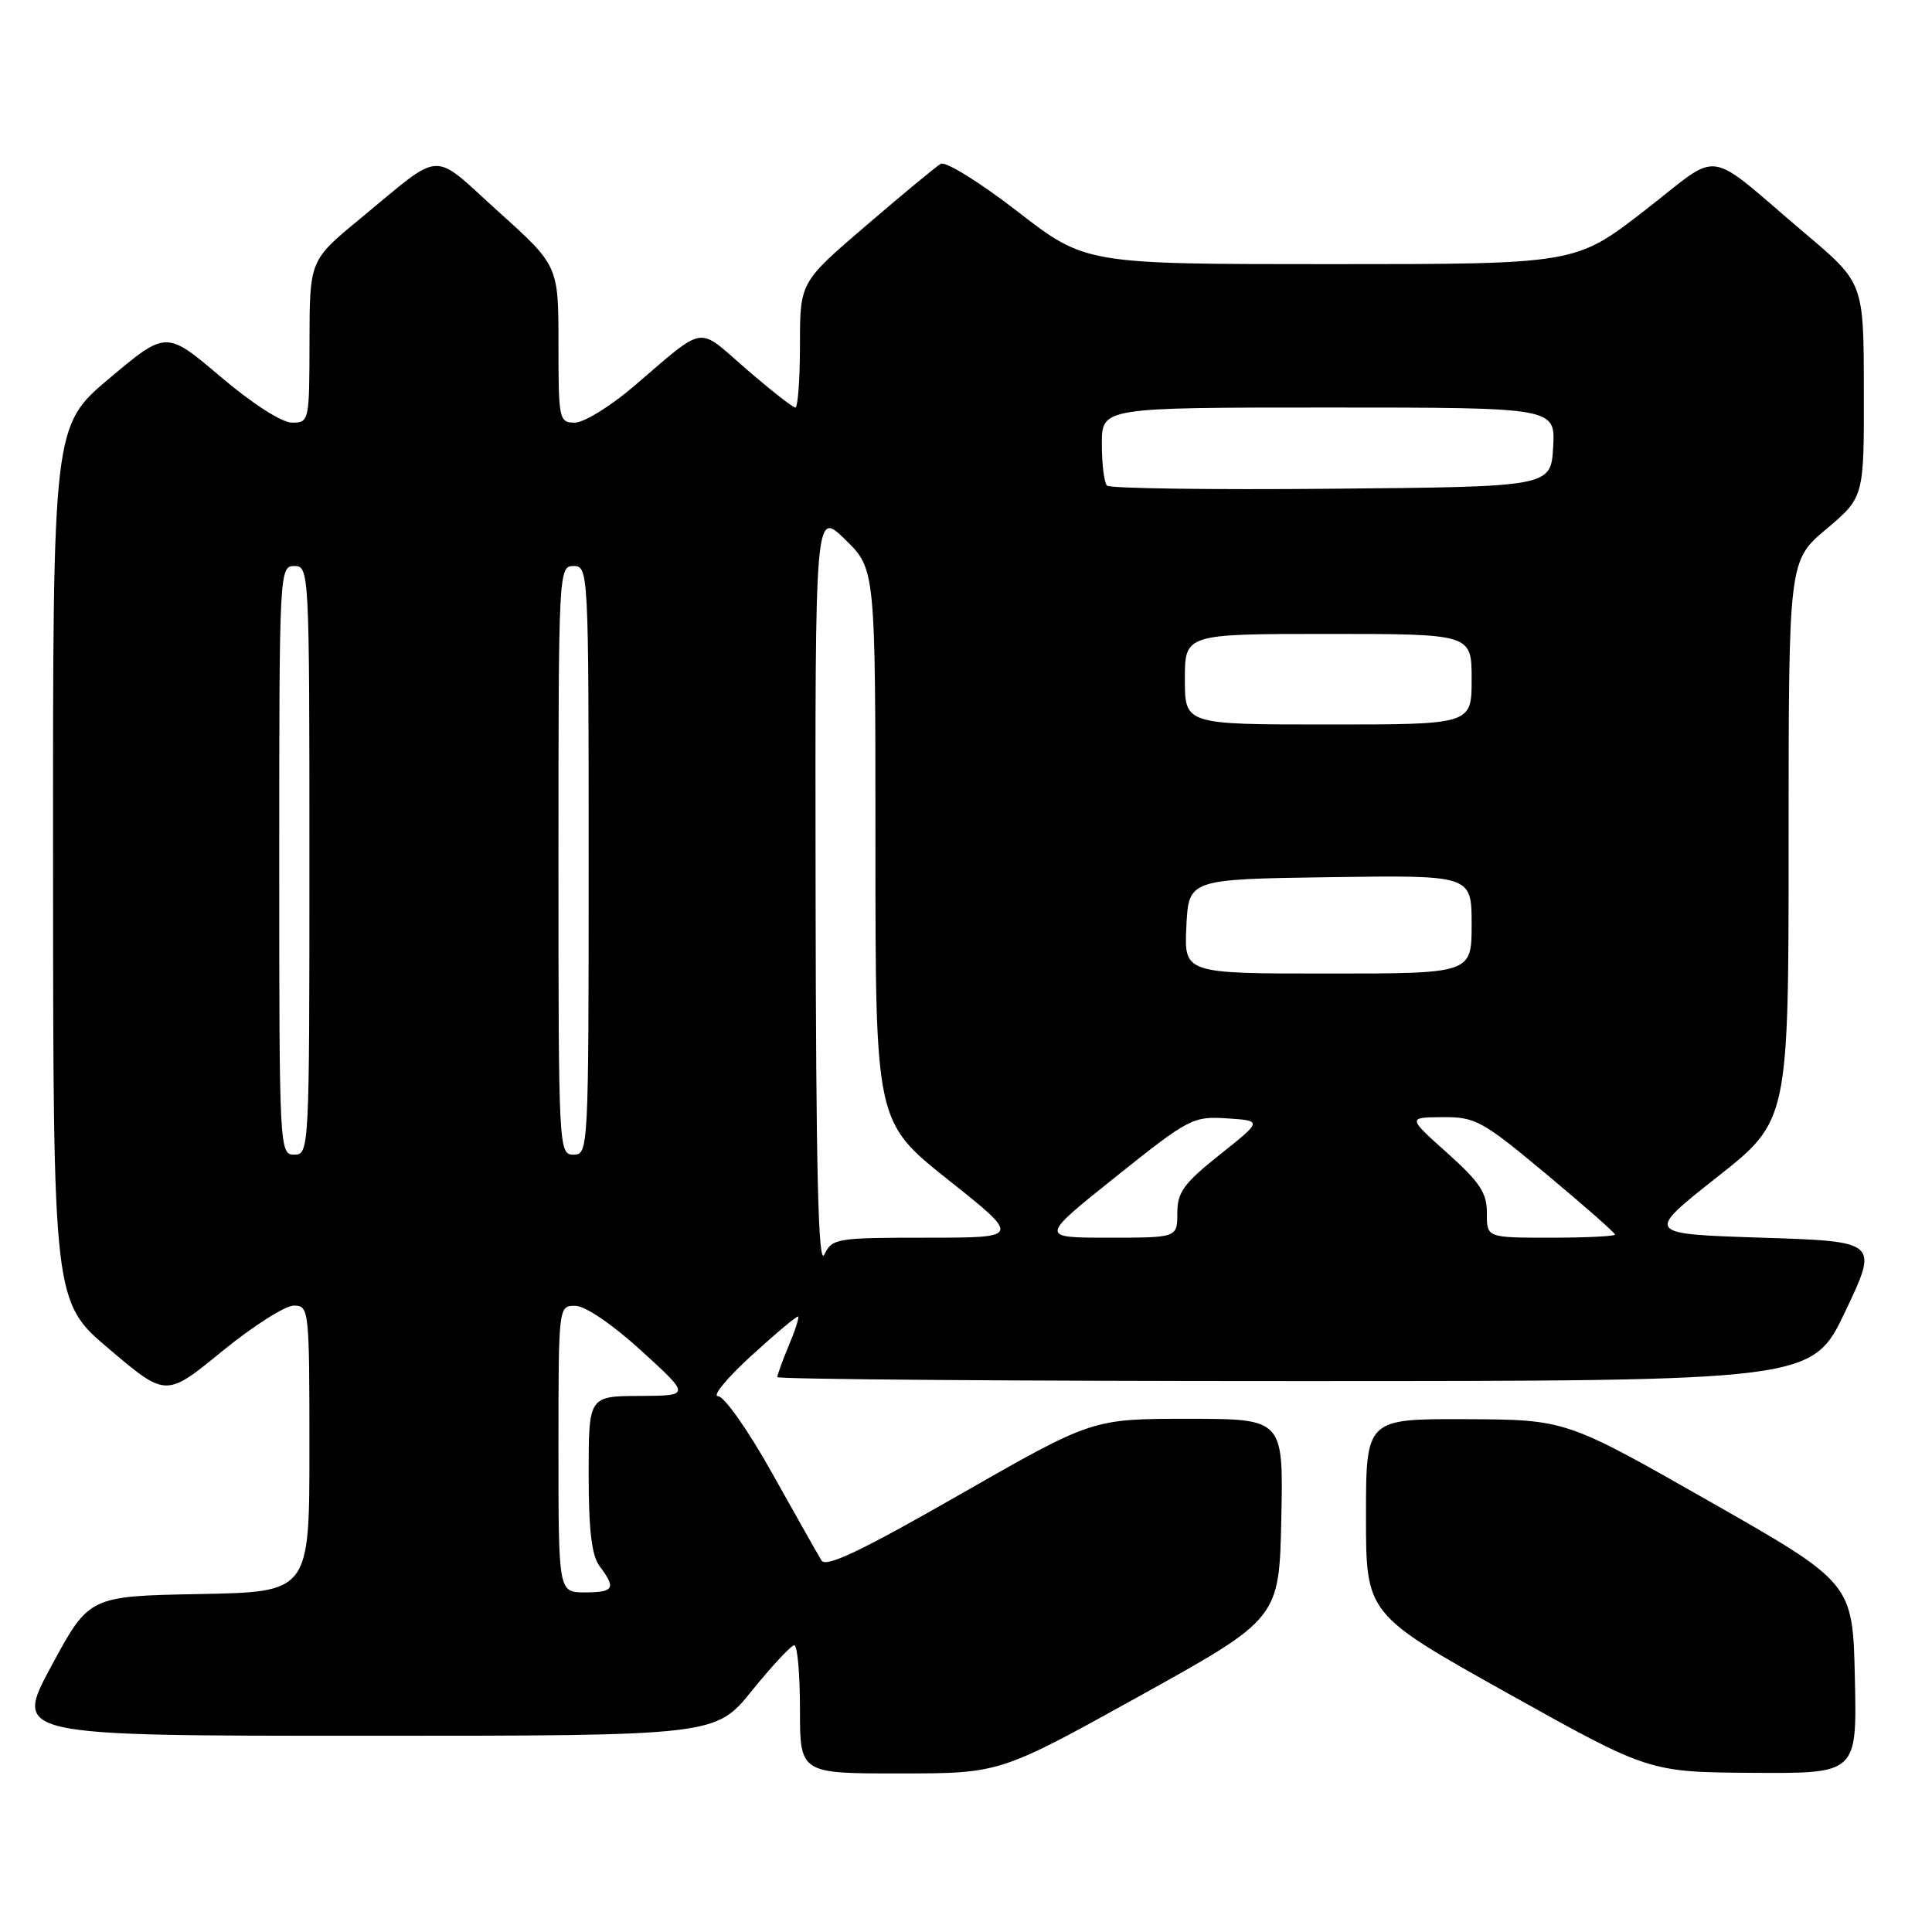 <?xml version="1.0" encoding="UTF-8" standalone="no"?>
<!DOCTYPE svg PUBLIC "-//W3C//DTD SVG 1.1//EN" "http://www.w3.org/Graphics/SVG/1.1/DTD/svg11.dtd" >
<svg xmlns="http://www.w3.org/2000/svg" xmlns:xlink="http://www.w3.org/1999/xlink" version="1.1" viewBox="0 0 256 256">
 <g >
 <path fill="currentColor"
d=" M 151.00 224.73 C 169.50 214.47 169.50 214.47 169.78 201.23 C 170.06 188.00 170.06 188.00 157.39 188.00 C 144.73 188.00 144.73 188.00 127.19 198.03 C 114.19 205.48 109.46 207.74 108.86 206.78 C 108.43 206.08 105.49 200.89 102.34 195.25 C 99.13 189.51 95.96 185.00 95.14 185.00 C 94.34 185.00 96.34 182.57 99.59 179.61 C 102.84 176.64 105.62 174.32 105.76 174.45 C 105.91 174.58 105.35 176.32 104.51 178.31 C 103.68 180.31 103.00 182.18 103.00 182.47 C 103.00 182.76 133.85 183.00 171.56 183.00 C 240.12 183.00 240.12 183.00 244.52 173.75 C 248.91 164.50 248.91 164.50 233.45 164.00 C 217.99 163.50 217.99 163.50 227.49 156.00 C 237.00 148.50 237.00 148.50 237.00 111.41 C 237.00 74.31 237.00 74.31 242.00 70.10 C 247.00 65.88 247.00 65.88 246.97 51.69 C 246.95 37.50 246.95 37.50 239.27 31.00 C 225.59 19.41 228.38 19.81 217.88 27.93 C 208.75 35.00 208.75 35.00 176.29 35.00 C 143.84 35.00 143.84 35.00 134.81 28.01 C 129.77 24.11 125.27 21.33 124.64 21.71 C 124.01 22.09 119.56 25.77 114.75 29.90 C 106.00 37.40 106.00 37.40 106.00 45.70 C 106.00 50.26 105.72 54.00 105.39 54.00 C 105.05 54.00 102.12 51.70 98.87 48.89 C 92.23 43.14 93.69 42.91 83.92 51.24 C 80.85 53.86 77.37 56.00 76.17 56.00 C 74.08 56.00 74.00 55.61 74.00 45.61 C 74.00 35.21 74.00 35.21 66.03 28.03 C 56.99 19.87 58.90 19.77 47.70 29.00 C 41.03 34.50 41.03 34.50 41.01 45.25 C 41.00 55.80 40.96 56.00 38.70 56.00 C 37.34 56.00 33.47 53.52 29.21 49.90 C 22.02 43.81 22.02 43.81 14.51 50.12 C 7.00 56.44 7.00 56.44 7.03 114.47 C 7.05 172.50 7.05 172.50 14.53 178.81 C 22.00 185.13 22.00 185.13 29.42 179.06 C 33.50 175.73 37.78 173.00 38.92 173.00 C 40.95 173.00 41.00 173.43 41.00 191.97 C 41.00 210.95 41.00 210.95 26.40 211.22 C 11.81 211.50 11.81 211.50 6.81 220.75 C 1.82 230.00 1.82 230.00 48.32 230.00 C 94.81 230.00 94.81 230.00 99.65 224.00 C 102.32 220.71 104.84 218.01 105.25 218.00 C 105.66 218.00 106.00 221.82 106.00 226.50 C 106.00 235.00 106.00 235.00 119.25 234.99 C 132.50 234.99 132.50 234.99 151.00 224.73 Z  M 245.78 222.38 C 245.50 209.75 245.50 209.75 226.50 198.93 C 207.50 188.11 207.50 188.11 194.25 188.05 C 181.00 188.00 181.00 188.00 181.00 200.93 C 181.00 213.87 181.00 213.87 199.75 224.35 C 218.50 234.82 218.50 234.82 232.28 234.91 C 246.06 235.00 246.06 235.00 245.78 222.38 Z  M 74.00 192.00 C 74.00 173.00 74.00 173.00 76.25 173.03 C 77.57 173.05 81.19 175.52 85.00 179.00 C 91.50 184.93 91.50 184.93 84.75 184.97 C 78.00 185.00 78.00 185.00 78.00 195.31 C 78.00 202.82 78.40 206.14 79.47 207.56 C 81.66 210.46 81.35 211.00 77.50 211.00 C 74.00 211.00 74.00 211.00 74.00 192.00 Z  M 108.07 118.05 C 108.00 67.59 108.00 67.59 112.00 71.50 C 116.00 75.41 116.00 75.41 116.00 112.03 C 116.00 148.66 116.00 148.66 125.64 156.33 C 135.29 164.00 135.29 164.00 122.80 164.00 C 110.83 164.00 110.26 164.09 109.22 166.25 C 108.42 167.90 108.12 155.08 108.07 118.05 Z  M 147.83 155.94 C 157.56 148.16 158.07 147.90 162.59 148.19 C 167.28 148.50 167.28 148.50 161.64 152.99 C 156.86 156.80 156.00 157.97 156.00 160.74 C 156.00 164.00 156.00 164.00 146.87 164.00 C 137.74 164.00 137.74 164.00 147.83 155.94 Z  M 197.02 160.75 C 197.04 158.08 196.10 156.66 191.77 152.78 C 186.50 148.06 186.50 148.06 191.16 148.03 C 195.51 148.00 196.41 148.50 204.91 155.59 C 209.91 159.76 214.00 163.36 214.00 163.59 C 214.00 163.81 210.18 164.00 205.50 164.00 C 197.00 164.00 197.00 164.00 197.02 160.75 Z  M 37.00 114.00 C 37.00 75.67 37.03 75.00 39.00 75.00 C 40.97 75.00 41.00 75.67 41.00 114.00 C 41.00 152.33 40.97 153.00 39.00 153.00 C 37.03 153.00 37.00 152.33 37.00 114.00 Z  M 74.00 114.00 C 74.00 75.67 74.03 75.00 76.00 75.00 C 77.97 75.00 78.00 75.67 78.00 114.00 C 78.00 152.33 77.97 153.00 76.00 153.00 C 74.03 153.00 74.00 152.33 74.00 114.00 Z  M 157.20 122.75 C 157.50 116.50 157.50 116.50 176.25 116.23 C 195.00 115.96 195.00 115.96 195.00 122.48 C 195.00 129.00 195.00 129.00 175.95 129.00 C 156.90 129.00 156.90 129.00 157.20 122.75 Z  M 157.00 90.00 C 157.00 84.00 157.00 84.00 176.00 84.00 C 195.00 84.00 195.00 84.00 195.00 90.00 C 195.00 96.00 195.00 96.00 176.00 96.00 C 157.00 96.00 157.00 96.00 157.00 90.00 Z  M 146.68 64.35 C 146.31 63.97 146.00 61.49 146.00 58.83 C 146.00 54.00 146.00 54.00 176.05 54.00 C 206.10 54.00 206.10 54.00 205.80 59.25 C 205.50 64.50 205.50 64.50 176.43 64.76 C 160.44 64.91 147.06 64.72 146.68 64.35 Z "/>
</g>
</svg>